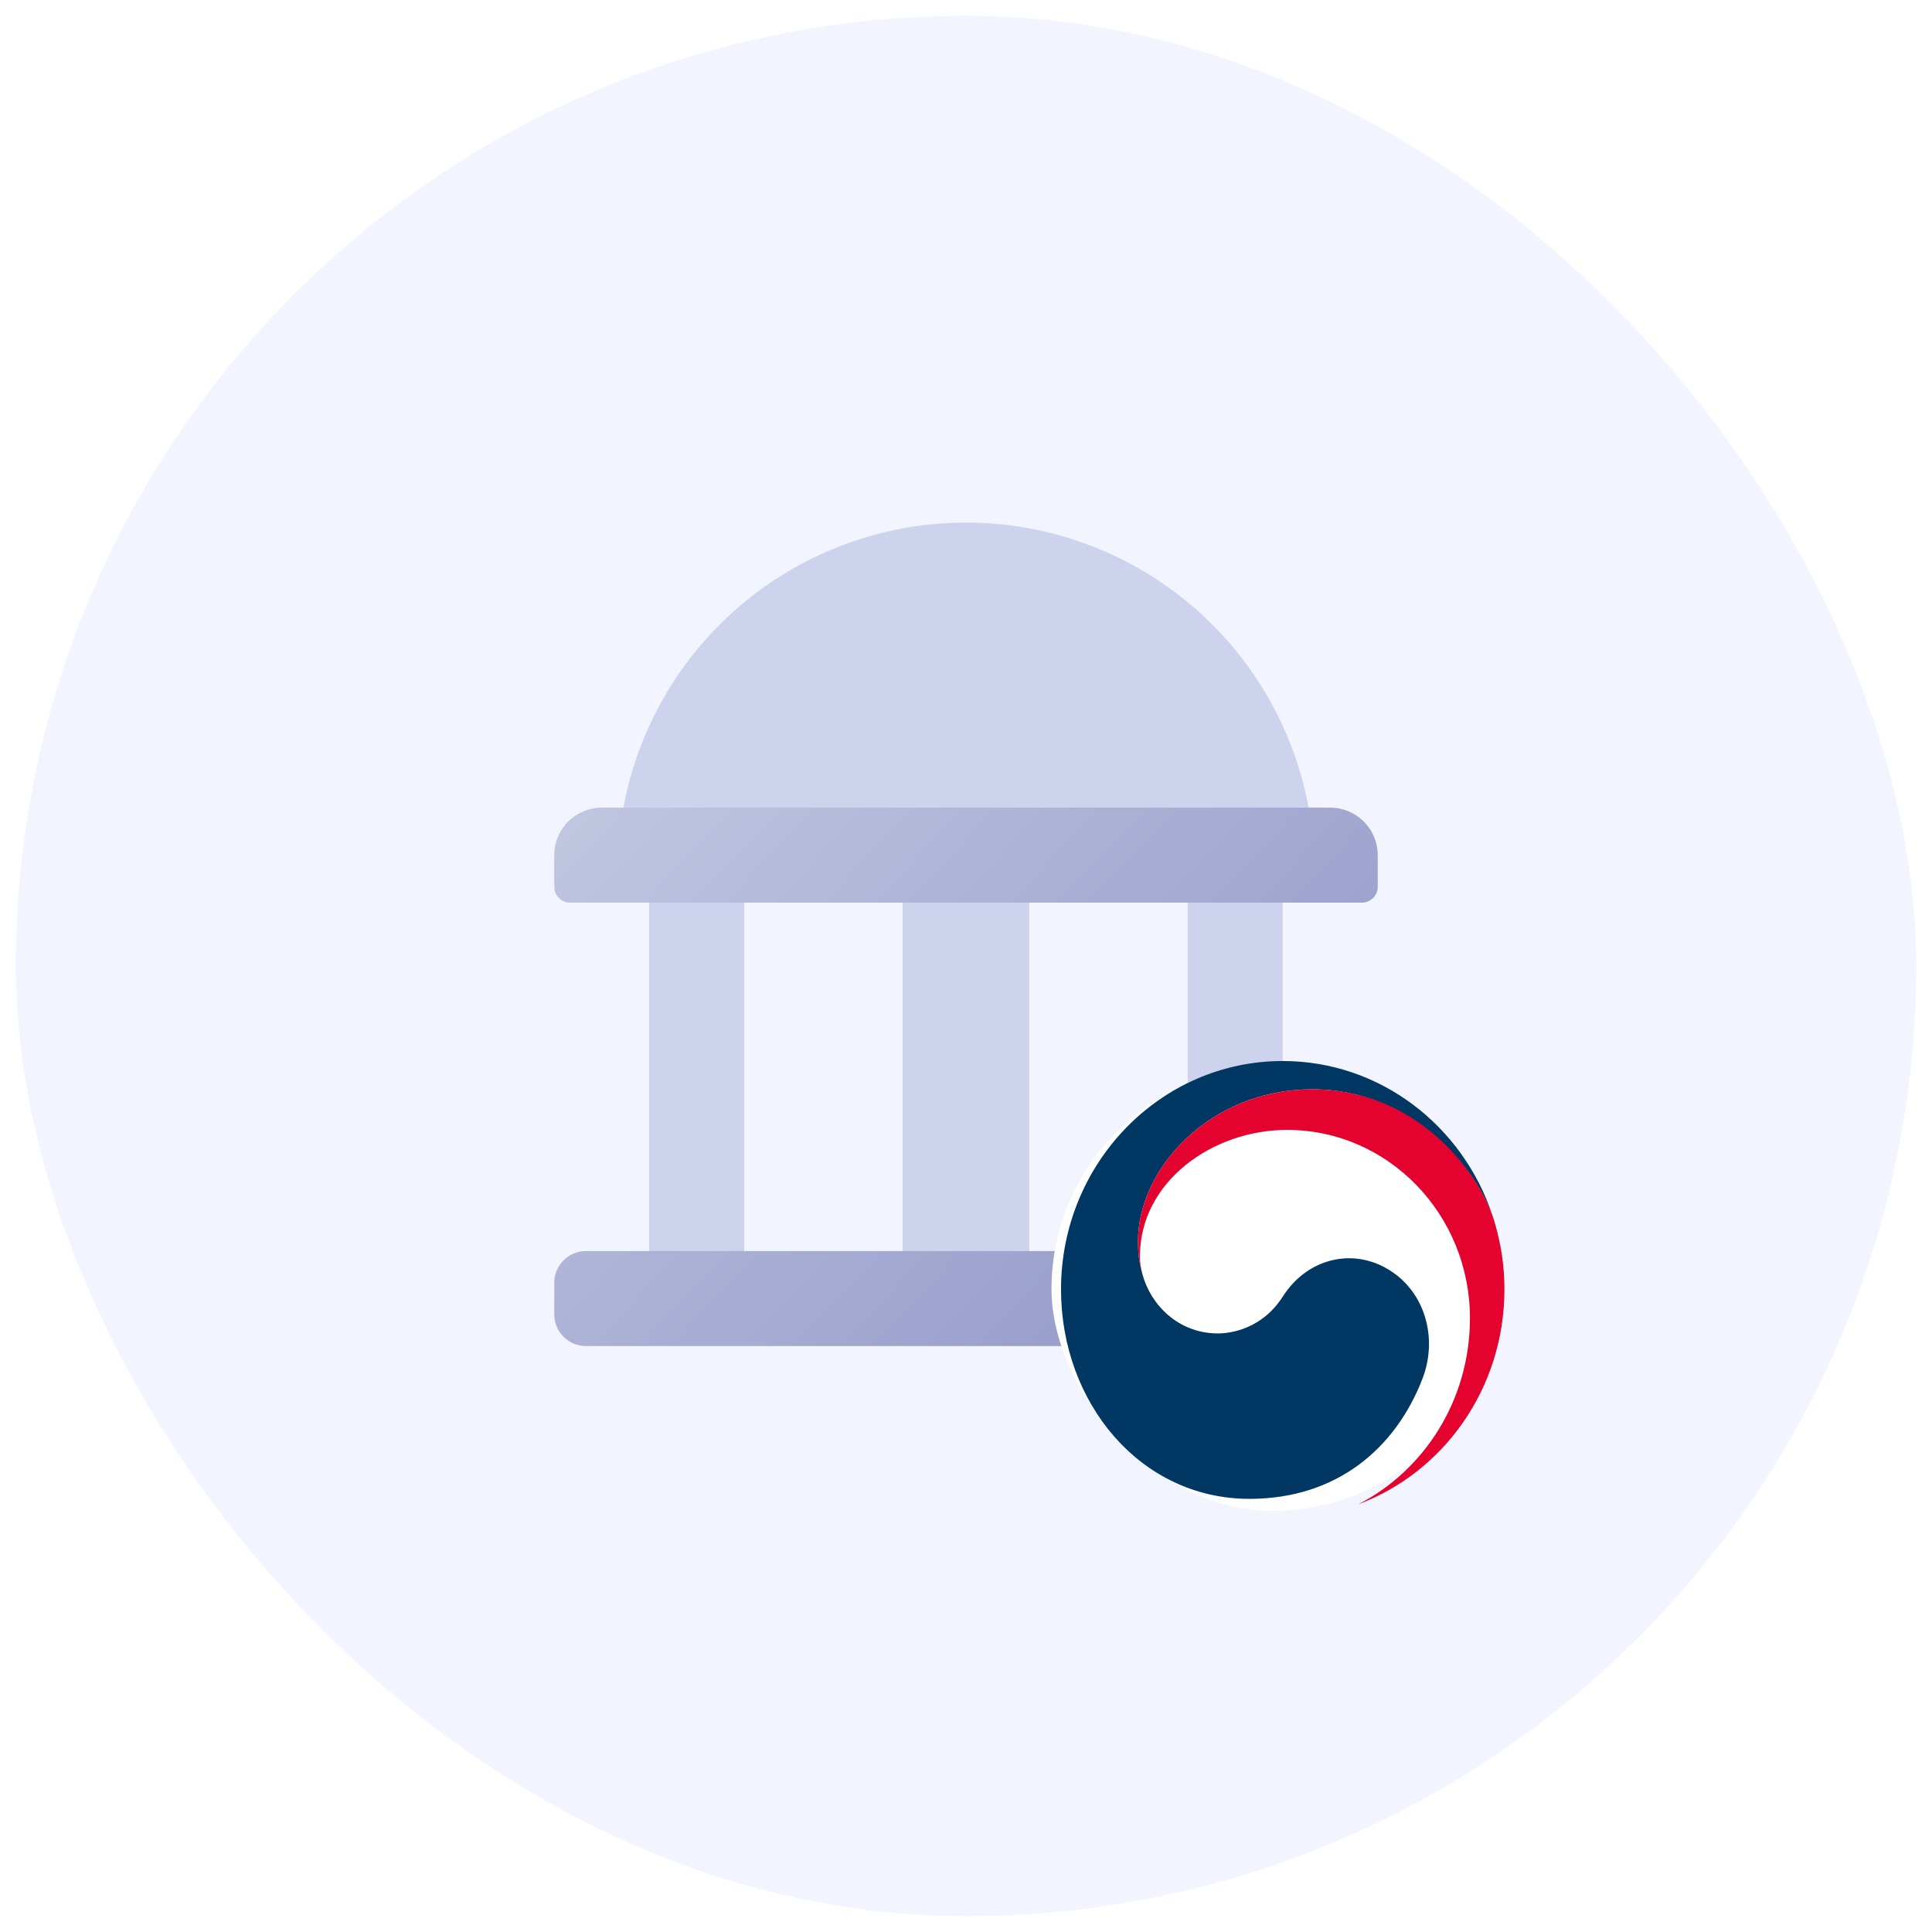 <svg width="61" height="61" viewBox="0 0 61 61" fill="none" xmlns="http://www.w3.org/2000/svg">
<rect x="0.5" y="0.5" width="60" height="60" rx="30" fill="#F2F5FF"/>
<path d="M37.498 41.496V25.496H40.498V41.496H37.498ZM28.498 41.496V25.496H32.498V41.496H28.498ZM20.498 41.496V25.496H23.498V41.496H20.498Z" fill="#CDD2ED"/>
<path d="M30.5 16.5C33.417 16.5 36.215 17.659 38.278 19.722C40.341 21.785 41.5 24.582 41.5 27.5H19.5C19.5 24.582 20.659 21.785 22.722 19.722C24.785 17.659 27.583 16.5 30.5 16.5Z" fill="#CDD2ED"/>
<path d="M18.5 42.5C18.235 42.5 17.98 42.395 17.793 42.207C17.605 42.02 17.5 41.766 17.5 41.5V40.5C17.5 40.235 17.605 39.981 17.793 39.793C17.98 39.606 18.235 39.5 18.5 39.5H42.5C42.765 39.5 43.02 39.606 43.207 39.793C43.395 39.981 43.5 40.235 43.5 40.5V41.5C43.5 41.766 43.395 42.02 43.207 42.207C43.02 42.395 42.765 42.5 42.5 42.5H18.5ZM18 28.5C17.867 28.5 17.74 28.448 17.646 28.354C17.552 28.26 17.5 28.133 17.5 28V27C17.5 26.602 17.658 26.221 17.939 25.94C18.221 25.659 18.602 25.5 19 25.5H42C42.398 25.5 42.779 25.659 43.06 25.94C43.342 26.221 43.5 26.602 43.5 27V28C43.5 28.133 43.447 28.26 43.353 28.354C43.26 28.448 43.133 28.5 43 28.5H18Z" fill="url(#paint0_linear_1596_25987)"/>
<g filter="url(#filter0_di_1596_25987)">
<rect x="33.5" y="33.5" width="14" height="14" rx="7" fill="white"/>
</g>
<g clip-path="url(#clip0_1596_25987)">
<path d="M43.989 40.181C42.808 39.353 41.297 39.691 40.504 40.934C39.841 41.972 38.842 42.101 38.455 42.101C37.193 42.101 36.329 41.186 36.073 40.239C36.071 40.23 36.068 40.223 36.066 40.212C36.063 40.202 36.061 40.192 36.057 40.181C35.957 39.786 35.931 39.596 35.931 39.178C35.931 36.914 38.186 34.393 41.432 34.393C44.678 34.393 46.658 37.002 47.148 38.451C47.139 38.426 47.132 38.4 47.123 38.374C46.18 35.538 43.571 33.5 40.501 33.5C36.635 33.5 33.5 36.73 33.5 40.714C33.5 44.276 35.993 47.324 39.45 47.324C42.207 47.324 44.06 45.731 44.911 43.535C45.378 42.334 45.047 40.922 43.989 40.181Z" fill="#003863"/>
<path d="M47.191 38.591C46.782 37.178 44.866 34.393 41.431 34.393C38.185 34.393 35.931 36.914 35.931 39.178C35.931 39.598 35.955 39.786 36.057 40.181C36.015 40.008 35.992 39.834 35.992 39.666C35.992 37.309 38.283 35.675 40.639 35.675C43.826 35.675 46.411 38.338 46.411 41.622C46.411 44.198 44.973 46.426 42.883 47.497C45.576 46.495 47.5 43.835 47.5 40.714C47.5 39.974 47.403 39.324 47.191 38.591Z" fill="#E4032E"/>
</g>
<defs>
<filter id="filter0_di_1596_25987" x="32" y="32.5" width="16" height="16" filterUnits="userSpaceOnUse" color-interpolation-filters="sRGB">
<feFlood flood-opacity="0" result="BackgroundImageFix"/>
<feColorMatrix in="SourceAlpha" type="matrix" values="0 0 0 0 0 0 0 0 0 0 0 0 0 0 0 0 0 0 127 0" result="hardAlpha"/>
<feOffset dx="-0.5"/>
<feGaussianBlur stdDeviation="0.5"/>
<feComposite in2="hardAlpha" operator="out"/>
<feColorMatrix type="matrix" values="0 0 0 0 0.078 0 0 0 0 0.169 0 0 0 0 0.314 0 0 0 0.16 0"/>
<feBlend mode="normal" in2="BackgroundImageFix" result="effect1_dropShadow_1596_25987"/>
<feBlend mode="normal" in="SourceGraphic" in2="effect1_dropShadow_1596_25987" result="shape"/>
<feColorMatrix in="SourceAlpha" type="matrix" values="0 0 0 0 0 0 0 0 0 0 0 0 0 0 0 0 0 0 127 0" result="hardAlpha"/>
<feOffset dx="0.2" dy="0.2"/>
<feGaussianBlur stdDeviation="0.5"/>
<feComposite in2="hardAlpha" operator="arithmetic" k2="-1" k3="1"/>
<feColorMatrix type="matrix" values="0 0 0 0 1 0 0 0 0 1 0 0 0 0 1 0 0 0 0.5 0"/>
<feBlend mode="normal" in2="shape" result="effect2_innerShadow_1596_25987"/>
</filter>
<linearGradient id="paint0_linear_1596_25987" x1="17.5" y1="21.5" x2="43.5" y2="46" gradientUnits="userSpaceOnUse">
<stop stop-color="#C6CBE3"/>
<stop offset="1" stop-color="#888FC2"/>
</linearGradient>
<clipPath id="clip0_1596_25987">
<rect width="14" height="14" fill="white" transform="translate(33.5 33.5)"/>
</clipPath>
</defs>
</svg>

